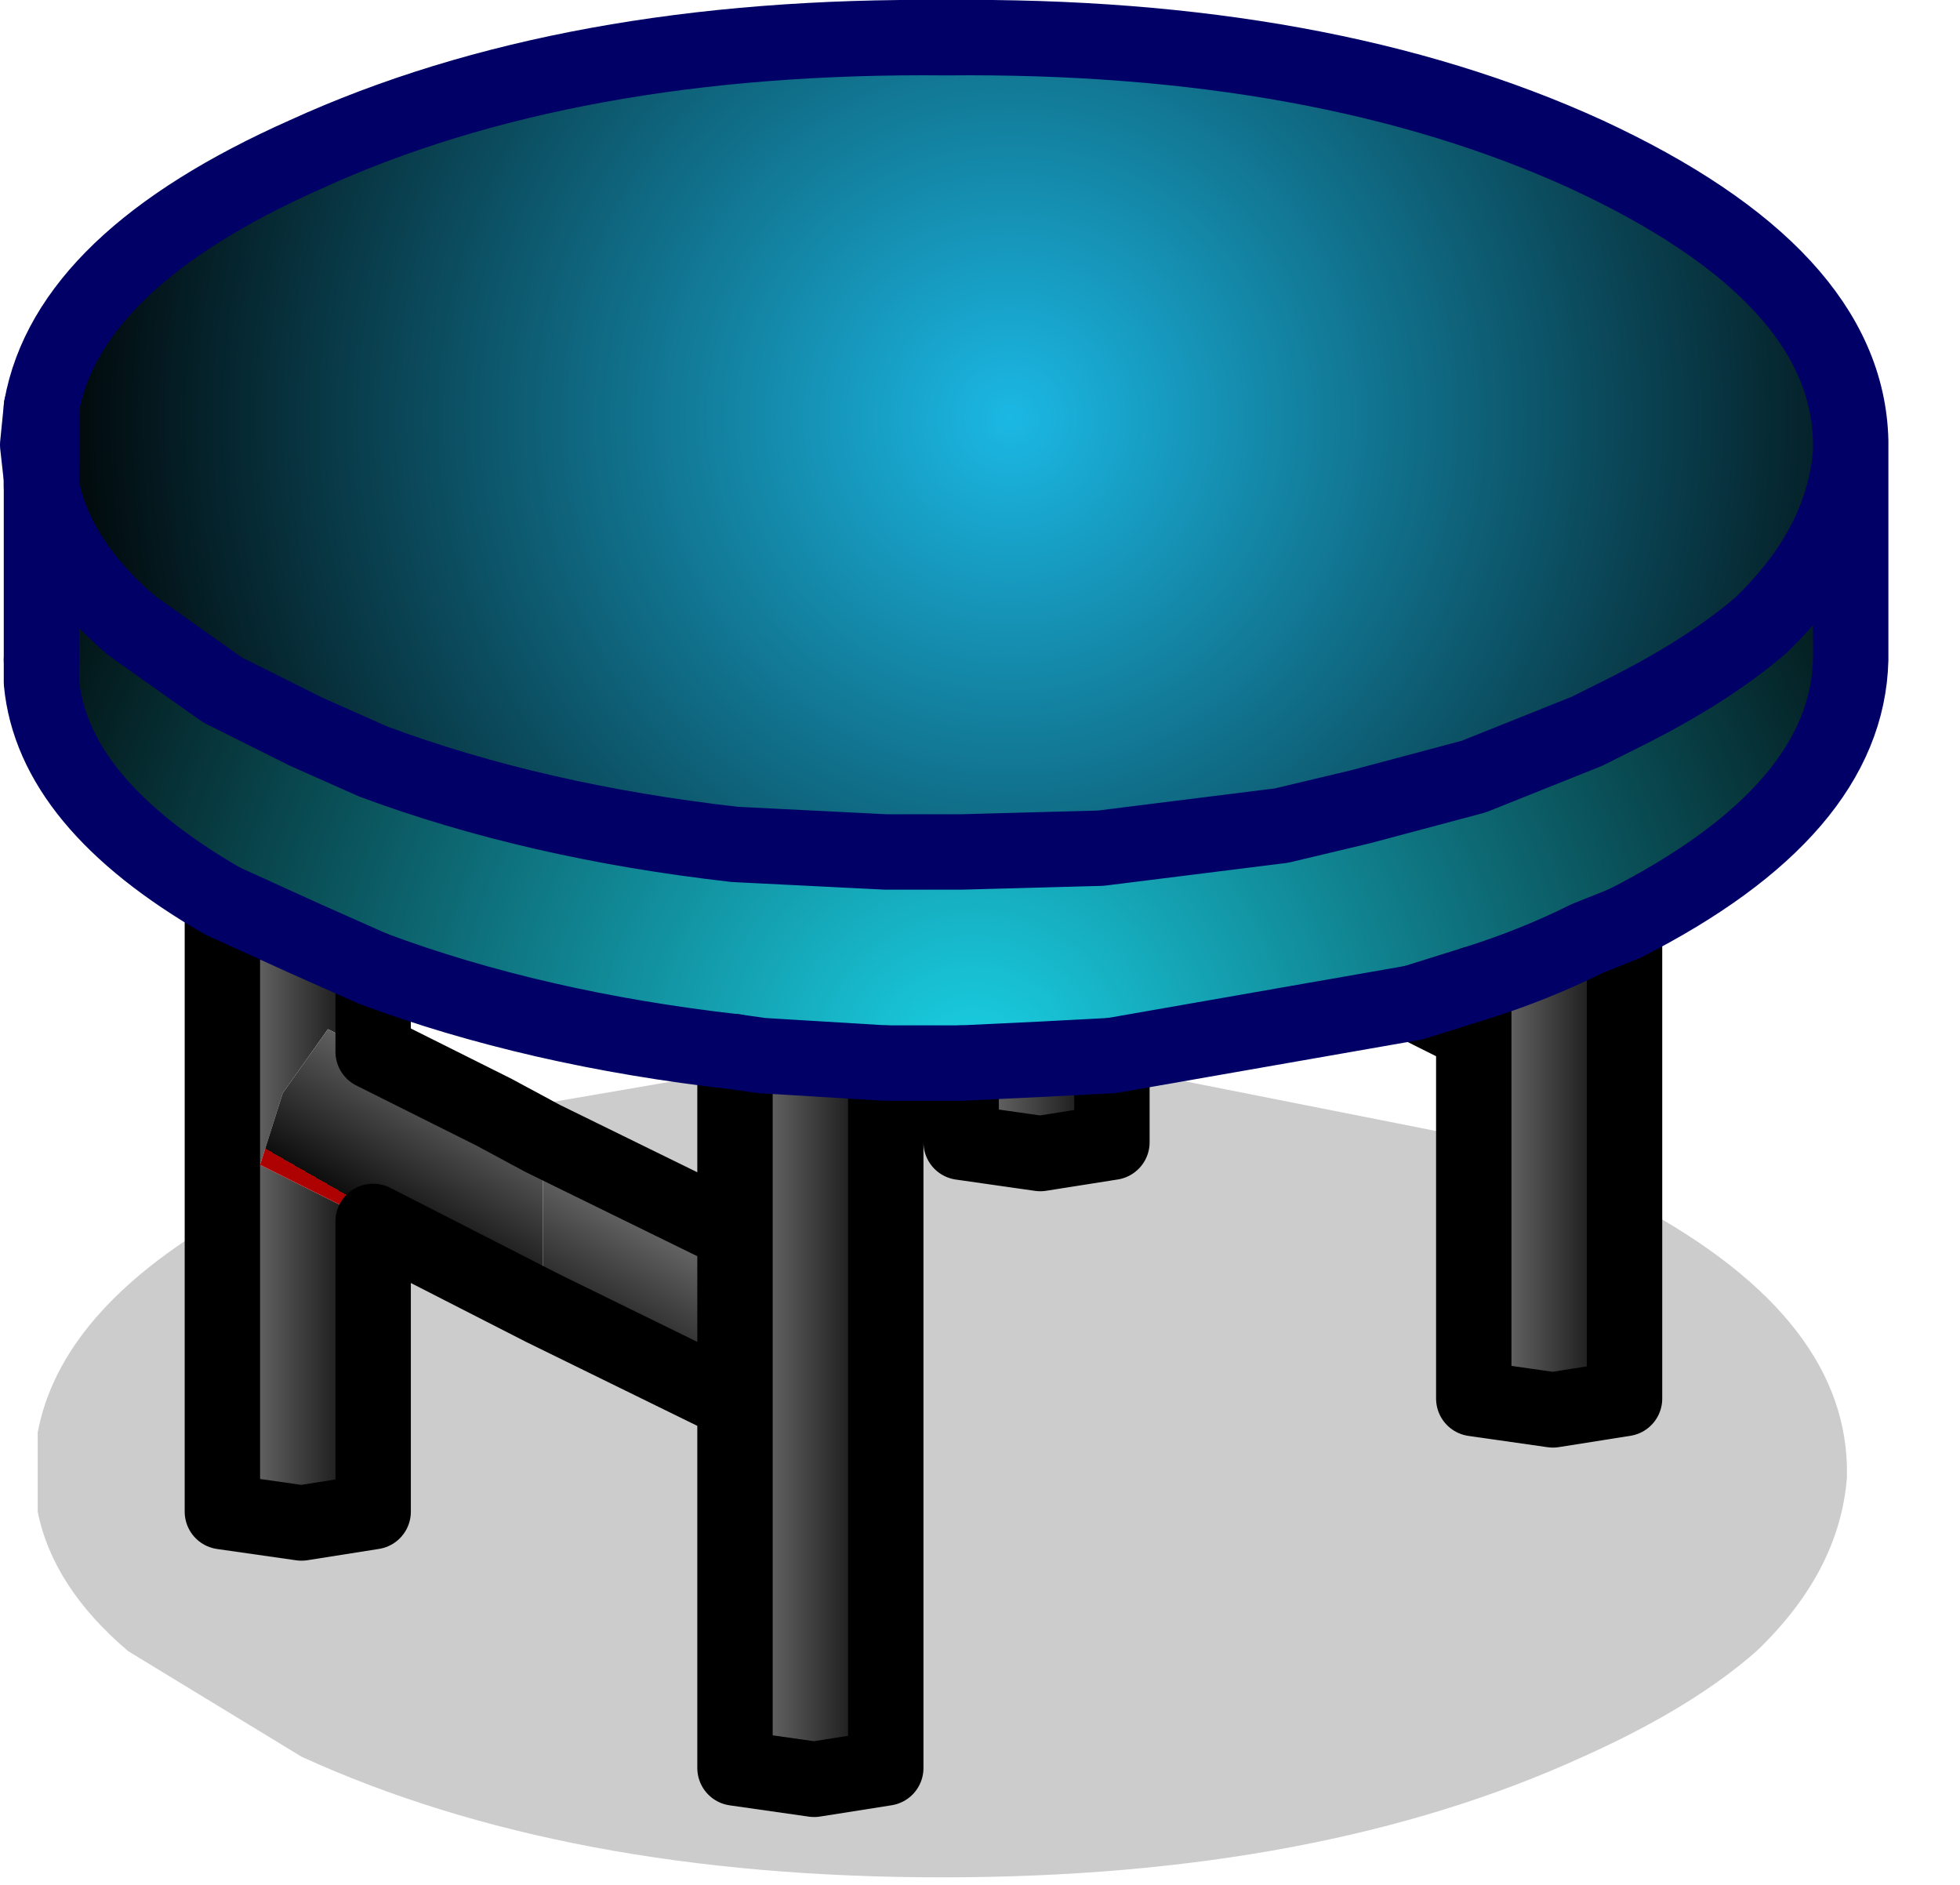 <?xml version="1.0" encoding="utf-8"?>
<svg version="1.1" id="Layer_1"
xmlns="http://www.w3.org/2000/svg"
xmlns:xlink="http://www.w3.org/1999/xlink"
xmlns:author="http://www.sothink.com"
width="26px" height="25px"
xml:space="preserve">
<g id="609" transform="matrix(1, 0, 0, 1, 11.05, 18.9)">
<path style="fill:#000000;fill-opacity:0.2" d="M8.5,-3.8L8.5 -0.35L9.55 -0.2L10.5 -0.35L10.5 -3Q13.4 -1.5 13.45 0.55L13.45 0.6L13.45 0.7Q13.35 1.95 12.25 3Q11.4 3.75 9.95 4.4Q6.45 6 1.45 6Q-3.55 6 -7.05 4.4L-9.35 3Q-10.35 2.15 -10.55 1.15L-10.55 0.1Q-10.25 -1.5 -8.1 -2.75L-8.1 1.15L-7.05 1.3L-6.1 1.15L-6.1 -2.7L-3.85 -1.55L-1.3 -0.3L-1.3 4.55L-0.25 4.7L0.7 4.55L0.7 -4.8L1.45 -4.8L1.5 -4.8L1.7 -4.8L1.7 -3.75L2.75 -3.6L3.7 -3.75L3.7 -4.75L8.5 -3.8M-1.3,-4.7L-1.3 -2.55L-3.85 -3.8L-4.5 -4.15L-1.3 -4.7" />
<linearGradient
id="LinearGradID_2526" gradientUnits="userSpaceOnUse" gradientTransform="matrix(0.001, 0, 0, 0.008, -0.3, -1.9)" spreadMethod ="pad" x1="-819.2" y1="0" x2="819.2" y2="0" >
<stop  offset="0" style="stop-color:#737373;stop-opacity:1" />
<stop  offset="1" style="stop-color:#0E0E0E;stop-opacity:1" />
<stop  offset="1" style="stop-color:#AE0202;stop-opacity:1" />
</linearGradient>
<path style="fill:url(#LinearGradID_2526) " d="M-1.3,-2.55L-1.3 -4.7L-1.3 -4.95L-0.95 -4.9L0.7 -4.8L0.7 4.55L-0.25 4.7L-1.3 4.55L-1.3 -0.3L-1.3 -2.55" />
<linearGradient
id="LinearGradID_2527" gradientUnits="userSpaceOnUse" gradientTransform="matrix(0.001, 0, 0, 0.008, -7.1, -5.3)" spreadMethod ="pad" x1="-819.2" y1="0" x2="819.2" y2="0" >
<stop  offset="0" style="stop-color:#737373;stop-opacity:1" />
<stop  offset="1" style="stop-color:#0E0E0E;stop-opacity:1" />
<stop  offset="1" style="stop-color:#AE0202;stop-opacity:1" />
</linearGradient>
<path style="fill:url(#LinearGradID_2527) " d="M-6.1,-4.95L-6.7 -5.25L-7.3 -4.4L-7.6 -3.45L-6.1 -2.7L-6.1 1.15L-7.05 1.3L-8.1 1.15L-8.1 -2.75L-8.1 -6.95L-7 -6.45L-6.1 -6.05L-6.1 -4.95" />
<linearGradient
id="LinearGradID_2528" gradientUnits="userSpaceOnUse" gradientTransform="matrix(-0.001, 0.001, -0.007, -0.004, -1.4, -1.45)" spreadMethod ="pad" x1="-819.2" y1="0" x2="819.2" y2="0" >
<stop  offset="0" style="stop-color:#737373;stop-opacity:1" />
<stop  offset="1" style="stop-color:#0E0E0E;stop-opacity:1" />
<stop  offset="1" style="stop-color:#AE0202;stop-opacity:1" />
</linearGradient>
<path style="fill:url(#LinearGradID_2528) " d="M-4.5,-4.15L-3.85 -3.8L-3.85 -1.55L-6.1 -2.7L-7.6 -3.45L-7.3 -4.4L-6.7 -5.25L-6.1 -4.95L-4.5 -4.15" />
<linearGradient
id="LinearGradID_2529" gradientUnits="userSpaceOnUse" gradientTransform="matrix(-0.001, 0.001, -0.007, -0.004, -5.8, -3.65)" spreadMethod ="pad" x1="-819.2" y1="0" x2="819.2" y2="0" >
<stop  offset="0" style="stop-color:#737373;stop-opacity:1" />
<stop  offset="1" style="stop-color:#0E0E0E;stop-opacity:1" />
<stop  offset="1" style="stop-color:#AE0202;stop-opacity:1" />
</linearGradient>
<path style="fill:url(#LinearGradID_2529) " d="M-3.85,-3.8L-1.3 -2.55L-1.3 -0.3L-3.85 -1.55L-3.85 -3.8" />
<linearGradient
id="LinearGradID_2530" gradientUnits="userSpaceOnUse" gradientTransform="matrix(0.001, 0, 0, 0.008, 2.7, -10.2)" spreadMethod ="pad" x1="-819.2" y1="0" x2="819.2" y2="0" >
<stop  offset="0" style="stop-color:#737373;stop-opacity:1" />
<stop  offset="1" style="stop-color:#0E0E0E;stop-opacity:1" />
<stop  offset="1" style="stop-color:#AE0202;stop-opacity:1" />
</linearGradient>
<path style="fill:url(#LinearGradID_2530) " d="M2.75,-4.85L3.7 -4.9L3.7 -4.75L3.7 -3.75L2.75 -3.6L1.7 -3.75L1.7 -4.8L2.75 -4.85" />
<linearGradient
id="LinearGradID_2531" gradientUnits="userSpaceOnUse" gradientTransform="matrix(0.001, 0, 0, 0.008, 9.5, -6.8)" spreadMethod ="pad" x1="-819.2" y1="0" x2="819.2" y2="0" >
<stop  offset="0" style="stop-color:#737373;stop-opacity:1" />
<stop  offset="1" style="stop-color:#0E0E0E;stop-opacity:1" />
<stop  offset="1" style="stop-color:#AE0202;stop-opacity:1" />
</linearGradient>
<path style="fill:url(#LinearGradID_2531) " d="M8.5,-5.2L8.5 -5.85Q9.3 -6.1 10 -6.45L10.5 -6.65L10.5 -3L10.5 -0.35L9.55 -0.2L8.5 -0.35L8.5 -3.8L8.5 -5.2" />
<linearGradient
id="LinearGradID_2532" gradientUnits="userSpaceOnUse" gradientTransform="matrix(-0.001, 0.001, -0.007, -0.004, 4, -8.55)" spreadMethod ="pad" x1="-819.2" y1="0" x2="819.2" y2="0" >
<stop  offset="0" style="stop-color:#737373;stop-opacity:1" />
<stop  offset="1" style="stop-color:#0E0E0E;stop-opacity:1" />
<stop  offset="1" style="stop-color:#AE0202;stop-opacity:1" />
</linearGradient>
<path style="fill:url(#LinearGradID_2532) " d="M8.5,-5.2L7.7 -5.6L8.5 -5.85L8.5 -5.2" />
<radialGradient
id="RadialGradID_2533" gradientUnits="userSpaceOnUse" gradientTransform="matrix(0.016, 0, 0, 0.016, 2.35, -13.35)" spreadMethod ="pad" cx="0" cy="0" r="819.2" fx="0" fy="0" >
<stop  offset="0"  style="stop-color:#1BB8E4;stop-opacity:1" />
<stop  offset="1"  style="stop-color:#000000;stop-opacity:1" />
<stop  offset="1"  style="stop-color:#AE0202;stop-opacity:1" />
</radialGradient>
<path style="fill:url(#RadialGradID_2533) " d="M12.3,-10.6Q11.6 -10 10.5 -9.45L10 -9.2L8.5 -8.6L7 -8.2L5.95 -7.95L3.55 -7.65L1.7 -7.6L1.5 -7.6L0.7 -7.6L-1.3 -7.7Q-3.95 -8 -6.1 -8.8L-7 -9.2L-8.1 -9.75L-9.3 -10.6Q-10.3 -11.45 -10.5 -12.45L-10.5 -13.5Q-10.15 -15.45 -7 -16.85Q-3.5 -18.45 1.5 -18.4Q6.5 -18.45 10 -16.85Q13.45 -15.25 13.5 -13.05L13.5 -13L13.5 -12.9Q13.4 -11.65 12.3 -10.6" />
<radialGradient
id="RadialGradID_2534" gradientUnits="userSpaceOnUse" gradientTransform="matrix(0.018, 0, 0, 0.018, 1.85, -4.7)" spreadMethod ="pad" cx="0" cy="0" r="819.2" fx="0" fy="0" >
<stop  offset="0"  style="stop-color:#1AD1E6;stop-opacity:1" />
<stop  offset="1"  style="stop-color:#000000;stop-opacity:1" />
<stop  offset="1"  style="stop-color:#AE0202;stop-opacity:1" />
</radialGradient>
<path style="fill:url(#RadialGradID_2534) " d="M-0.95,-4.9L-1.3 -4.95Q-3.95 -5.25 -6.1 -6.05L-7 -6.45L-8.1 -6.95Q-10.35 -8.25 -10.5 -9.85L-10.5 -10.15L-10.5 -12.45Q-10.3 -11.45 -9.3 -10.6L-8.1 -9.75L-7 -9.2L-6.1 -8.8Q-3.95 -8 -1.3 -7.7L0.7 -7.6L1.5 -7.6L1.7 -7.6L3.55 -7.65L5.95 -7.95L7 -8.2L8.5 -8.6L10 -9.2L10.5 -9.45Q11.6 -10 12.3 -10.6Q13.4 -11.65 13.5 -12.9L13.5 -10.15Q13.45 -8.15 10.5 -6.65L10 -6.45Q9.3 -6.1 8.5 -5.85L7.7 -5.6L3.7 -4.9L2.75 -4.85L1.7 -4.8L1.5 -4.8L1.45 -4.8L0.7 -4.8L-0.95 -4.9" />
<path style="fill:none;stroke-width:1;stroke-linecap:round;stroke-linejoin:round;stroke-miterlimit:3;stroke:#000000;stroke-opacity:1" d="M10.5,-6.65L10.5 -3M0.7,-4.8L0.7 4.55L-0.25 4.7L-1.3 4.55L-1.3 -0.3L-3.85 -1.55L-6.1 -2.7L-6.1 1.15L-7.05 1.3L-8.1 1.15L-8.1 -2.75L-8.1 -6.95M1.7,-4.8L1.7 -3.75L2.75 -3.6L3.7 -3.75L3.7 -4.75L3.7 -4.9M8.5,-3.8L8.5 -0.35L9.55 -0.2L10.5 -0.35L10.5 -3M7.7,-5.6L8.5 -5.2L8.5 -5.85M8.5,-3.8L8.5 -5.2M-6.1,-4.95L-6.1 -6.05M-1.3,-4.95L-1.3 -4.7L-1.3 -2.55L-1.3 -0.3M-6.1,-4.95L-4.5 -4.15L-3.85 -3.8L-1.3 -2.55" />
<path style="fill:none;stroke-width:1;stroke-linecap:round;stroke-linejoin:round;stroke-miterlimit:3;stroke:#000066;stroke-opacity:1" d="M-10.5,-12.45Q-10.3 -11.45 -9.3 -10.6L-8.1 -9.75L-7 -9.2L-6.1 -8.8Q-3.95 -8 -1.3 -7.7L0.7 -7.6L1.5 -7.6L1.7 -7.6L3.55 -7.65L5.95 -7.95L7 -8.2L8.5 -8.6L10 -9.2L10.5 -9.45Q11.6 -10 12.3 -10.6Q13.4 -11.65 13.5 -12.9L13.5 -13L13.5 -13.05Q13.45 -15.25 10 -16.85Q6.5 -18.45 1.5 -18.4Q-3.5 -18.45 -7 -16.85Q-10.15 -15.45 -10.5 -13.5M13.5,-12.9L13.5 -10.15Q13.45 -8.15 10.5 -6.65M-8.1,-6.95Q-10.35 -8.25 -10.5 -9.85L-10.5 -10.15M-10.5,-12.45L-10.5 -12.55L-10.55 -13L-10.5 -13.5M8.5,-5.85L7.7 -5.6L3.7 -4.9L2.75 -4.85L1.7 -4.8L1.5 -4.8L1.45 -4.8L0.7 -4.8M8.5,-5.85Q9.3 -6.1 10 -6.45L10.5 -6.65M-8.1,-6.95L-7 -6.45L-6.1 -6.05Q-3.95 -5.25 -1.3 -4.95L-0.95 -4.9L0.7 -4.8" />
<path style="fill:none;stroke-width:1;stroke-linecap:round;stroke-linejoin:round;stroke-miterlimit:3;stroke:#000066;stroke-opacity:1" d="M-10.5,-13.5L-10.5 -12.45M-10.5,-10.15L-10.5 -12.45" />
</g>
</svg>
